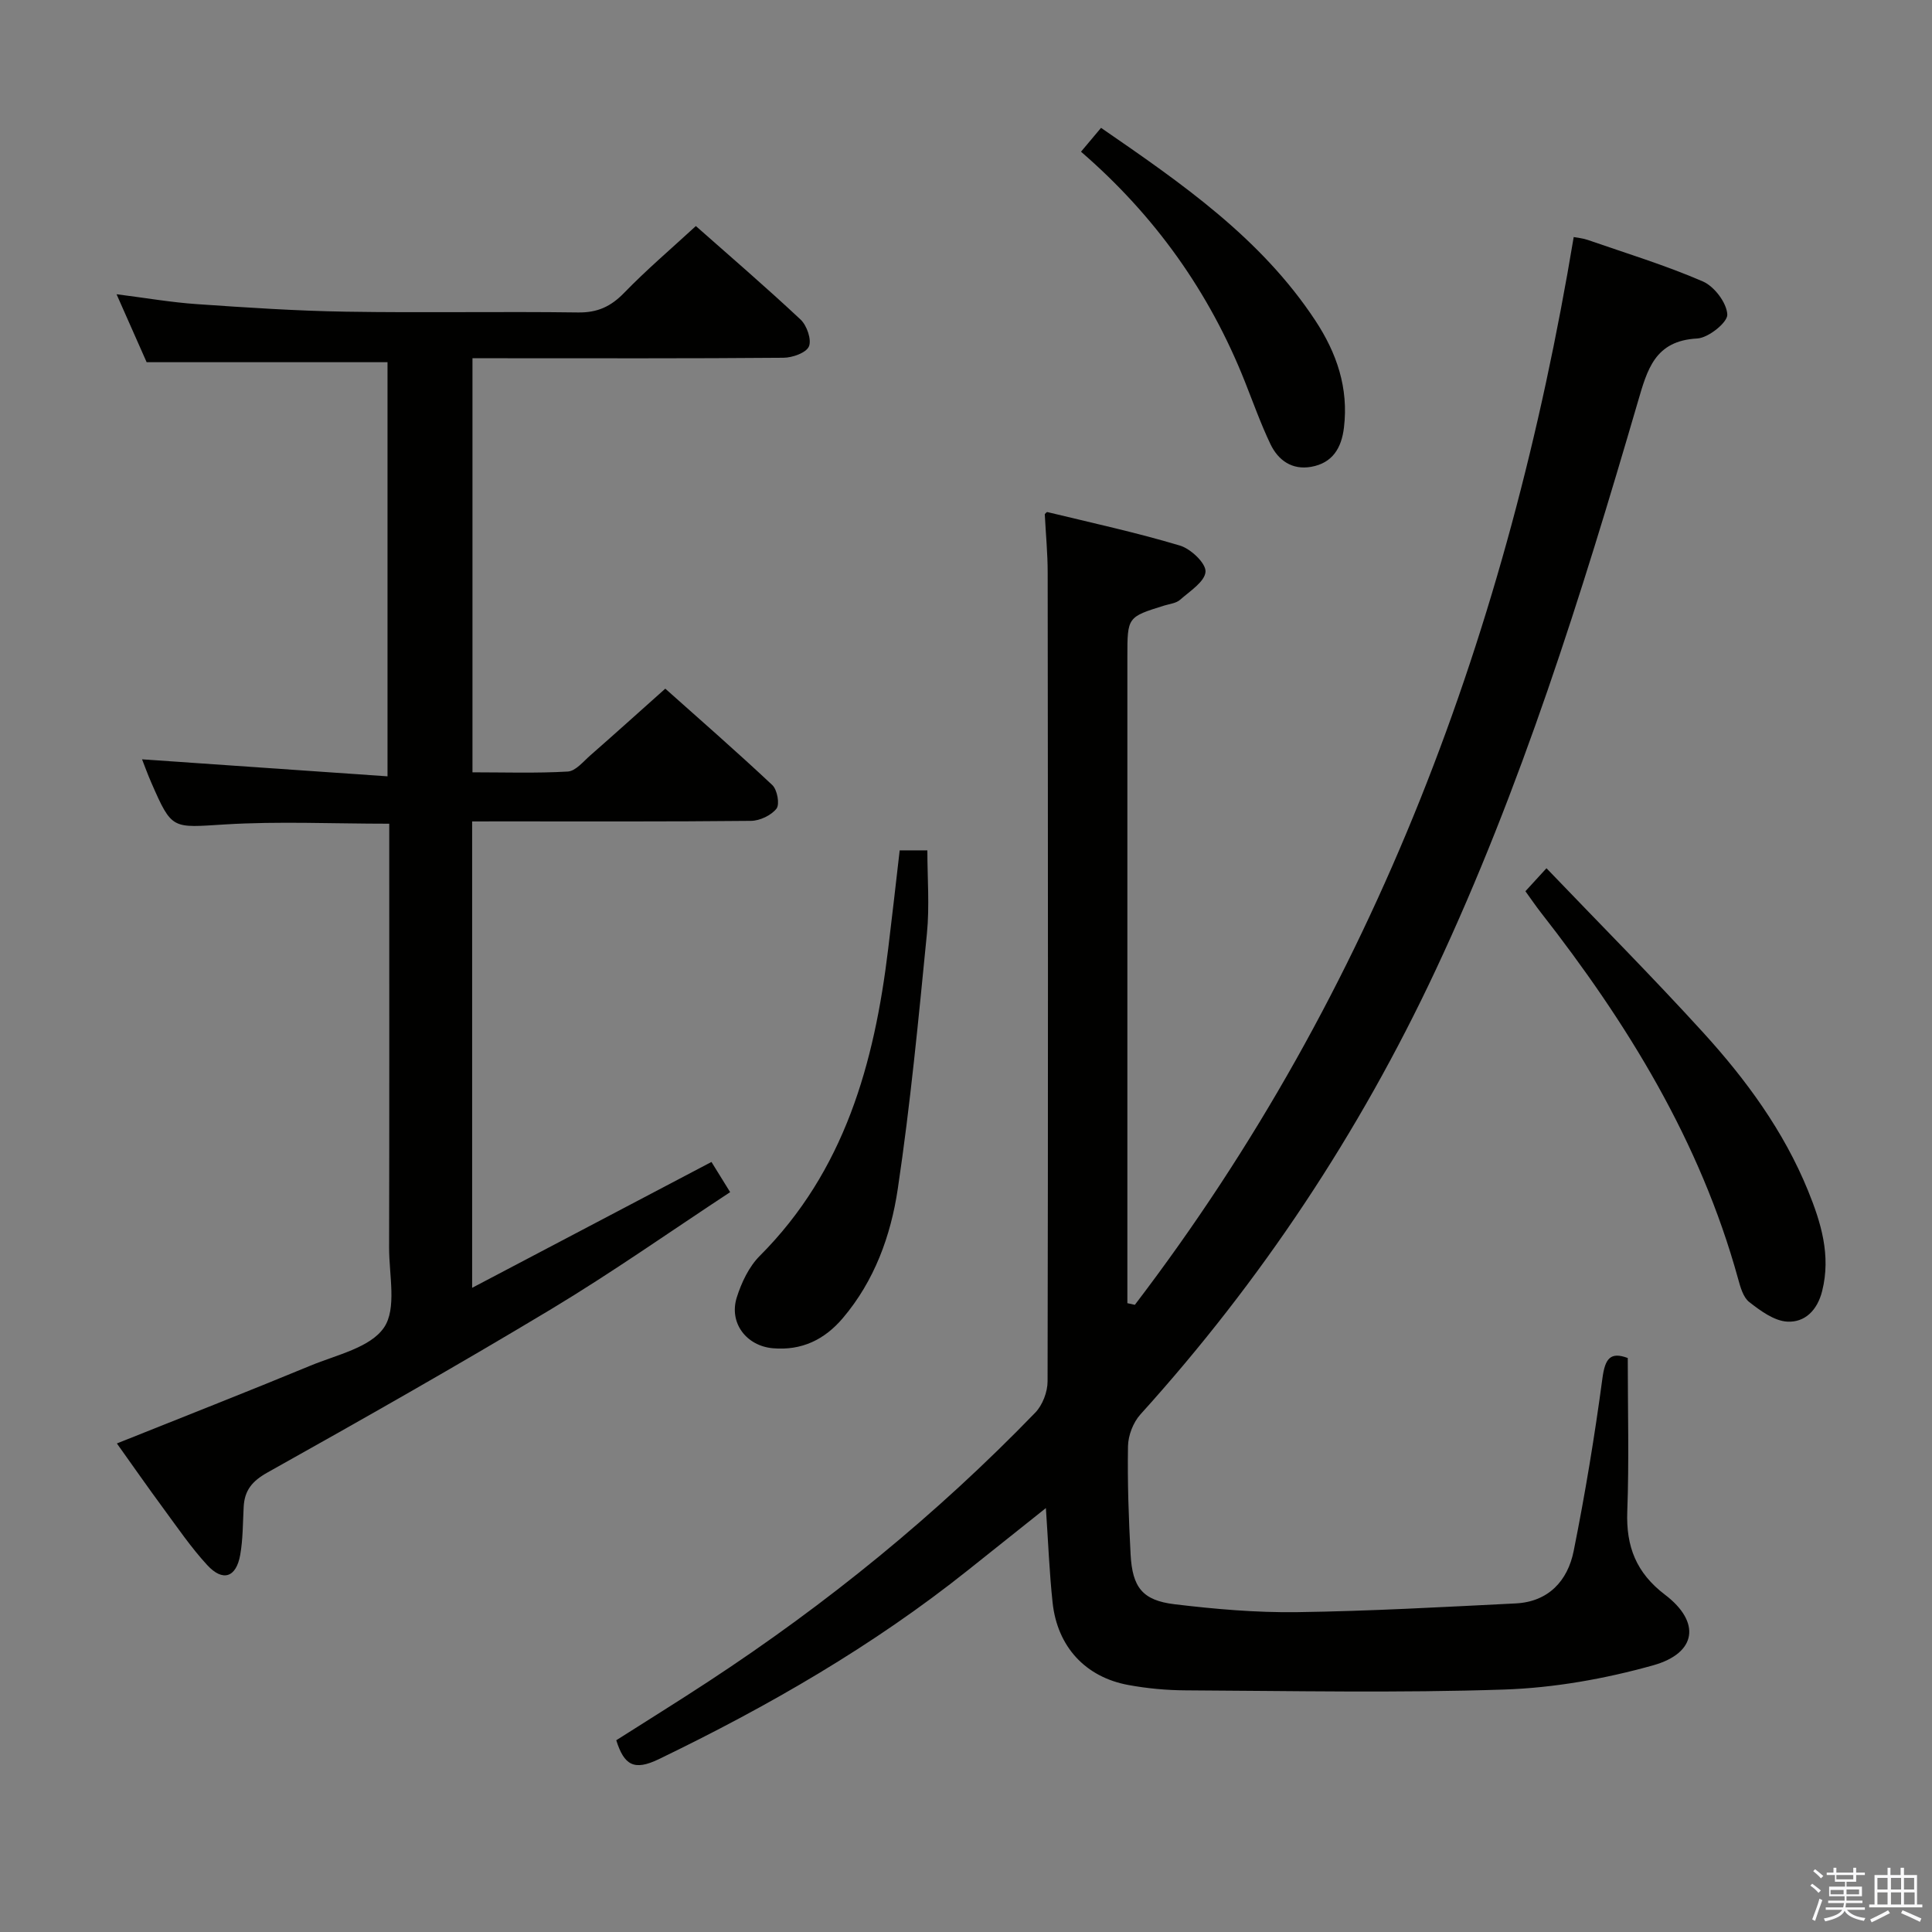 <svg enable-background="new 0 0 400 400" viewBox="0 0 400 400" xmlns="http://www.w3.org/2000/svg"><rect x="0" y="0" width="400" height="400" fill="#808080" stroke="none"/><path d="m374.8 390.4.4-.4c.7.5 1.3 1 1.8 1.4l-.5.5c-.5-.6-1.1-1.1-1.7-1.5zm1 7.3-.6-.3c.5-1.4 1.1-2.8 1.5-4.3.2.1.4.2.6.3-.5 1.3-1 2.8-1.5 4.3zm-.4-10.3.4-.4c.4.3 1 .8 1.7 1.4l-.5.5c-.4-.5-1-1-1.6-1.5zm2.5.3h1.7v-1h.6v1h3.5v-1h.6v1h1.8v.5h-1.8v1.4h-2v1h3.2v2h-3.2v.9h3.3v.5h-3.4c0 .3-.1.6-.1.9h4v.5h-3.7c.7.9 1.9 1.5 3.8 1.7-.1.2-.2.4-.3.6-2.1-.4-3.5-1.1-4-2.1-.4 1-1.8 1.7-4 2.2-.1-.2-.2-.4-.3-.6 2.1-.4 3.4-1 3.8-1.8h-3.4v-.5h3.6c.1-.3.1-.6.2-.9h-3.3v-.5h3.4c0-.3 0-.6 0-.9h-3.2v-2h3.3v-1h-2.1v-1.4h-1.7v-.5zm1.1 3.5v1h2.7c0-.3 0-.4 0-.4 0-.1 0-.2 0-.2 0-.1 0-.2 0-.3h-2.7zm1.2-3v.9h3.5v-.9zm4.7 3h-2.6v.6.4h2.6z" fill="#fafafb"/><path d="m393.6 386.7h.6v1.5h2.7v6.1h1.1v.6h-11v-.6h1.1v-6.1h2.7v-1.5h.6v1.5h2.1v-1.5zm-2.7 8.8.4.6c-1.2.6-2.5 1.3-3.8 1.9-.1-.2-.2-.4-.3-.6 1.2-.6 2.5-1.2 3.7-1.9zm-2.2-6.7v2.4h2.1v-2.4zm0 3v2.5h2.1v-2.5zm2.8-3v2.4h2.1v-2.4zm0 3v2.5h2.1v-2.5zm6 6.1c-1.4-.7-2.7-1.3-3.9-1.8l.3-.6c1.5.6 2.7 1.2 3.9 1.7zm-1.2-9.1h-2.1v2.4h2.1zm-2.1 3v2.5h2.2v-2.5z" fill="#fafafb"/><g fill="#010100"><path d="m337.01 281.16c0 10.88.29 21.33-.1 31.77-.27 7.26 1.85 12.71 7.81 17.24 7.44 5.65 6.61 12.08-2.46 14.62-9.97 2.79-20.47 4.66-30.8 5.01-21.96.74-43.96.28-65.95.17-3.97-.02-7.99-.39-11.9-1.11-8.89-1.63-14.7-7.94-15.68-17.05-.67-6.24-.91-12.53-1.39-19.58-5.54 4.42-10.8 8.6-16.06 12.8-19.73 15.75-41.42 28.24-64.11 39.2-5.08 2.45-7.15 1.25-8.78-3.93 6.25-3.98 12.69-7.97 19.02-12.12 24.6-16.11 47.28-34.57 67.73-55.71 1.51-1.56 2.55-4.29 2.55-6.49.12-55.82.08-111.63.02-167.45 0-3.97-.39-7.95-.6-12.07.07-.06.36-.48.54-.44 9.17 2.22 18.4 4.23 27.43 6.93 2.25.67 5.41 3.65 5.31 5.41-.12 2.05-3.25 4.04-5.28 5.83-.81.71-2.14.84-3.25 1.18-7.65 2.38-7.65 2.37-7.65 10.66v127.96 5.82c.52.11 1.03.23 1.55.34 49.9-65.38 77.38-140.06 90.86-221.07.81.16 1.89.24 2.89.59 7.99 2.77 16.11 5.25 23.85 8.6 2.37 1.03 4.94 4.42 5.06 6.85.08 1.62-3.92 4.84-6.22 4.96-8.81.46-10.35 6.44-12.33 13.22-11.68 40-24.11 79.77-41.86 117.6-15.79 33.67-36.13 64.34-61.1 91.94-1.49 1.65-2.53 4.34-2.57 6.57-.13 7.47.14 14.97.54 22.44.37 6.8 2.46 9.49 9.08 10.29 8.4 1.01 16.9 1.75 25.34 1.64 15.11-.21 30.21-1.06 45.31-1.81 6.78-.34 10.76-4.68 12-10.84 2.38-11.86 4.35-23.82 5.96-35.81.55-4.07 1.65-5.5 5.24-4.16z"/><path d="m97.75 170.07v96.56c16.89-8.88 33.12-17.42 49.55-26.06 1.25 2.02 2.38 3.84 3.87 6.25-12.35 8.12-24.42 16.62-37.03 24.21-19.37 11.65-39.06 22.81-58.79 33.85-3.19 1.79-4.72 3.71-4.9 7.11-.18 3.32-.14 6.69-.72 9.95-.84 4.68-3.6 5.6-6.83 2.09-3.36-3.65-6.19-7.81-9.15-11.83-3.25-4.41-6.38-8.91-9.55-13.35 13.5-5.41 26.86-10.64 40.11-16.12 5.36-2.22 12.34-3.71 15.18-7.86 2.69-3.91 1.06-10.89 1.07-16.51.06-27.33.03-54.66.03-81.99 0-1.95 0-3.91 0-5.83-11.77 0-22.93-.53-34.01.15-10.97.67-10.94 1.21-15.24-8.62-.79-1.8-1.45-3.65-1.93-4.86 16.71 1.16 33.55 2.32 50.82 3.52 0-29.37 0-57.61 0-85.74-16.55 0-32.92 0-49.87 0-1.76-3.97-3.82-8.64-6.23-14.07 6.04.76 11.34 1.69 16.68 2.05 10.28.71 20.57 1.4 30.87 1.56 15.99.26 32-.06 47.99.16 4.04.06 6.81-1.23 9.56-4.07 4.62-4.76 9.69-9.08 14.84-13.82 6.86 6.07 14.42 12.56 21.68 19.36 1.3 1.22 2.32 4.16 1.73 5.56-.56 1.33-3.42 2.34-5.28 2.35-19.5.17-39 .1-58.5.1-1.82 0-3.65 0-5.88 0v85.73c6.58 0 13.17.22 19.73-.16 1.62-.09 3.21-2.07 4.66-3.34 5.01-4.39 9.96-8.85 15.53-13.82 6.72 6 14.56 12.83 22.15 19.95 1.03.96 1.58 3.96.88 4.88-1.09 1.4-3.45 2.52-5.28 2.54-17.33.18-34.66.11-51.99.11-1.81.01-3.62.01-5.75.01z"/><path d="m315.82 184.52c1.42-1.55 2.53-2.76 4.36-4.76 10.94 11.42 21.95 22.49 32.45 34.02 8.87 9.74 16.66 20.37 21.69 32.7 2.7 6.63 4.79 13.41 2.94 20.81-1 4-3.59 6.54-7.22 6.34-2.72-.15-5.55-2.24-7.87-4.05-1.28-.99-1.85-3.13-2.33-4.87-7.84-28.41-22.92-52.91-40.88-75.86-1.02-1.31-1.95-2.69-3.14-4.33z"/><path d="m186.27 176.06h5.73c0 5.72.47 11.52-.09 17.21-1.74 17.67-3.42 35.36-6.04 52.91-1.44 9.66-4.82 19-11.38 26.73-3.8 4.47-8.53 6.75-14.48 6.23-5.47-.48-9.13-5.24-7.47-10.52.97-3.07 2.51-6.34 4.74-8.58 17.6-17.61 23.75-39.9 26.61-63.61.81-6.59 1.55-13.19 2.38-20.37z"/><path d="m223.81 31.41c1.39-1.65 2.64-3.14 4.15-4.94 16.68 11.49 33.1 22.8 44.37 39.9 4.42 6.71 6.91 13.95 5.92 22.16-.51 4.25-2.37 7.33-6.78 8.12-3.97.7-6.83-1.34-8.45-4.72-1.99-4.18-3.55-8.56-5.26-12.87-7.37-18.6-18.65-34.43-33.95-47.65z"/></g></svg>